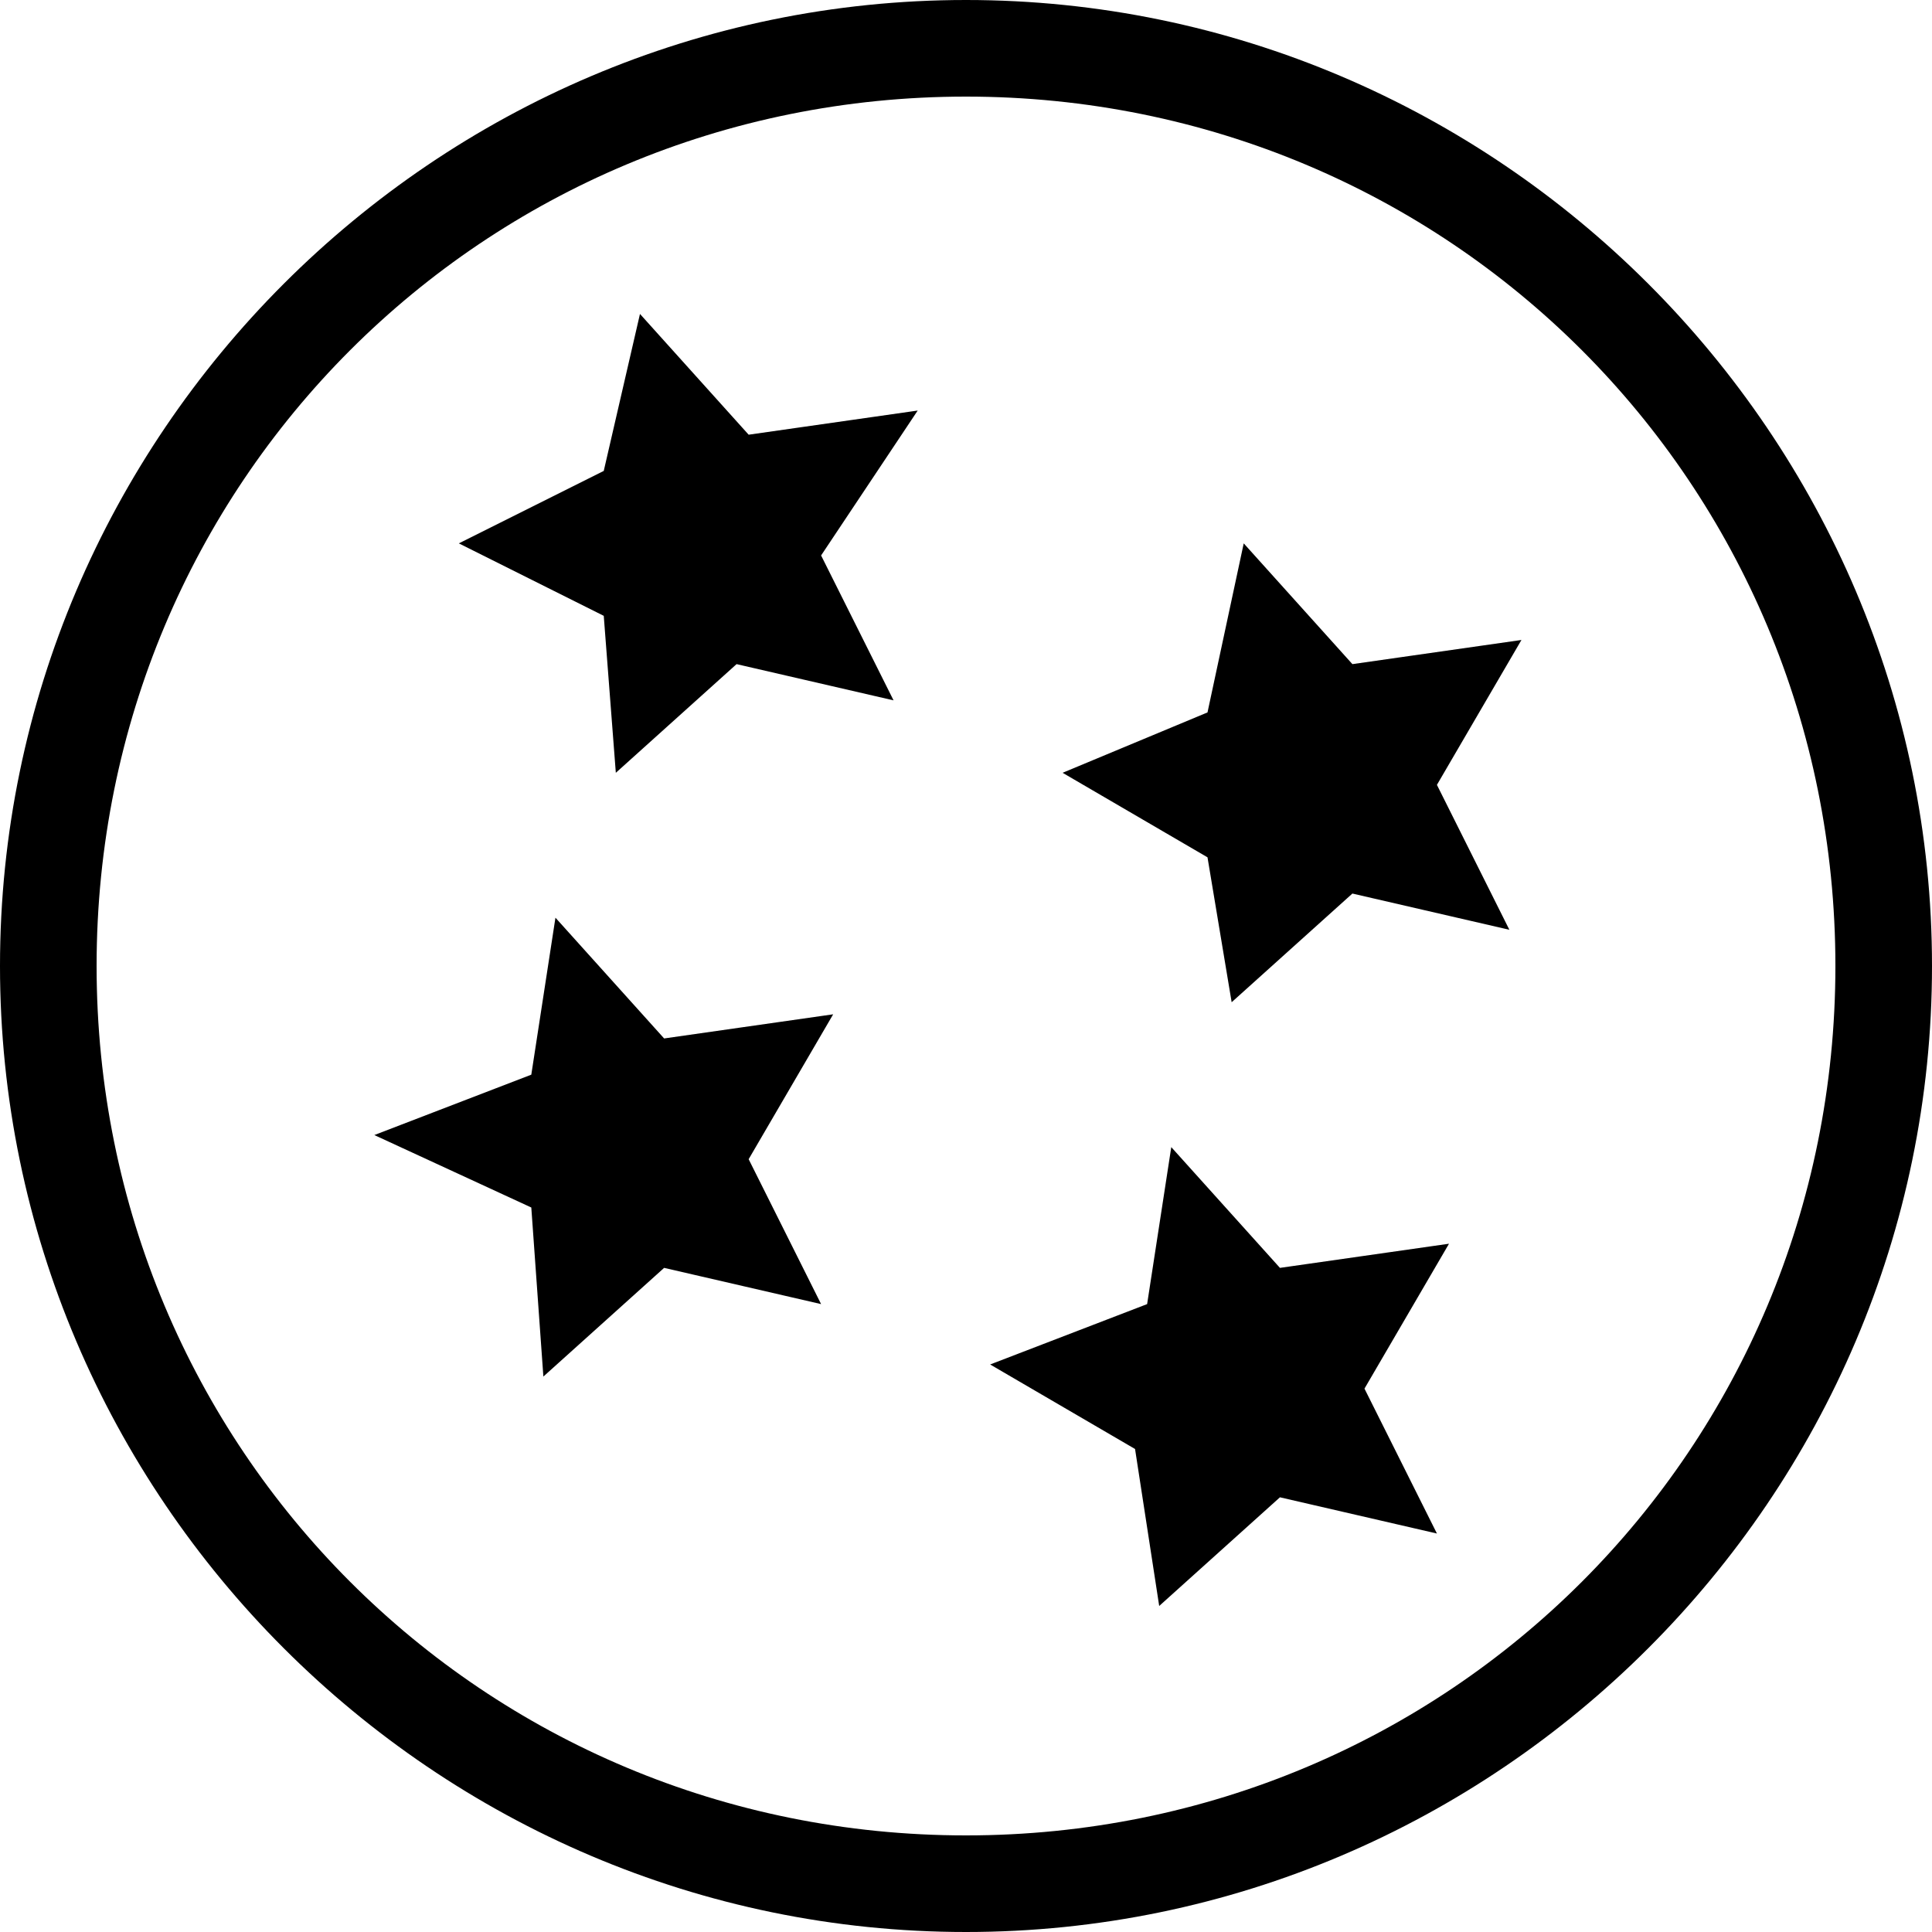 <?xml version="1.0" encoding="utf-8"?>
<!-- Generator: Adobe Illustrator 25.1.0, SVG Export Plug-In . SVG Version: 6.00 Build 0)  -->
<svg version="1.1" id="Calque_1" xmlns="http://www.w3.org/2000/svg" xmlns:xlink="http://www.w3.org/1999/xlink" x="0px" y="0px"
	 viewBox="0 0 16 16" style="enable-background:new 0 0 16 16;" xml:space="preserve">
<path d="M8,16c-4.4,0-8-3.6-8-8s3.6-8,8-8s8,3.6,8,8S12.4,16,8,16z M8,0.8C4,0.8,0.8,4,0.8,8S4,15.2,8,15.2S15.2,12,15.2,8
	S12,0.8,8,0.8z M9.7,9.5l0.9,1l1.4-0.2l-0.7,1.2l0.6,1.2l-1.3-0.3l-1,0.9L9.4,12l-1.2-0.7l1.3-0.5L9.7,9.5z M4.6,7.6l0.9,1l1.4-0.2
	L6.2,9.6l0.6,1.2l-1.3-0.3l-1,0.9l-0.1-1.4L3.1,9.4l1.3-0.5L4.6,7.6z M10.3,4.5l0.9,1l1.4-0.2l-0.7,1.2l0.6,1.2l-1.3-0.3l-1,0.9
	L10,7.1L8.8,6.4L10,5.9L10.3,4.5z M5.3,2.6l0.9,1l1.4-0.2L6.8,4.6l0.6,1.2L6.1,5.5l-1,0.9L5,5.1L3.8,4.5L5,3.9L5.3,2.6z"/>
</svg>
